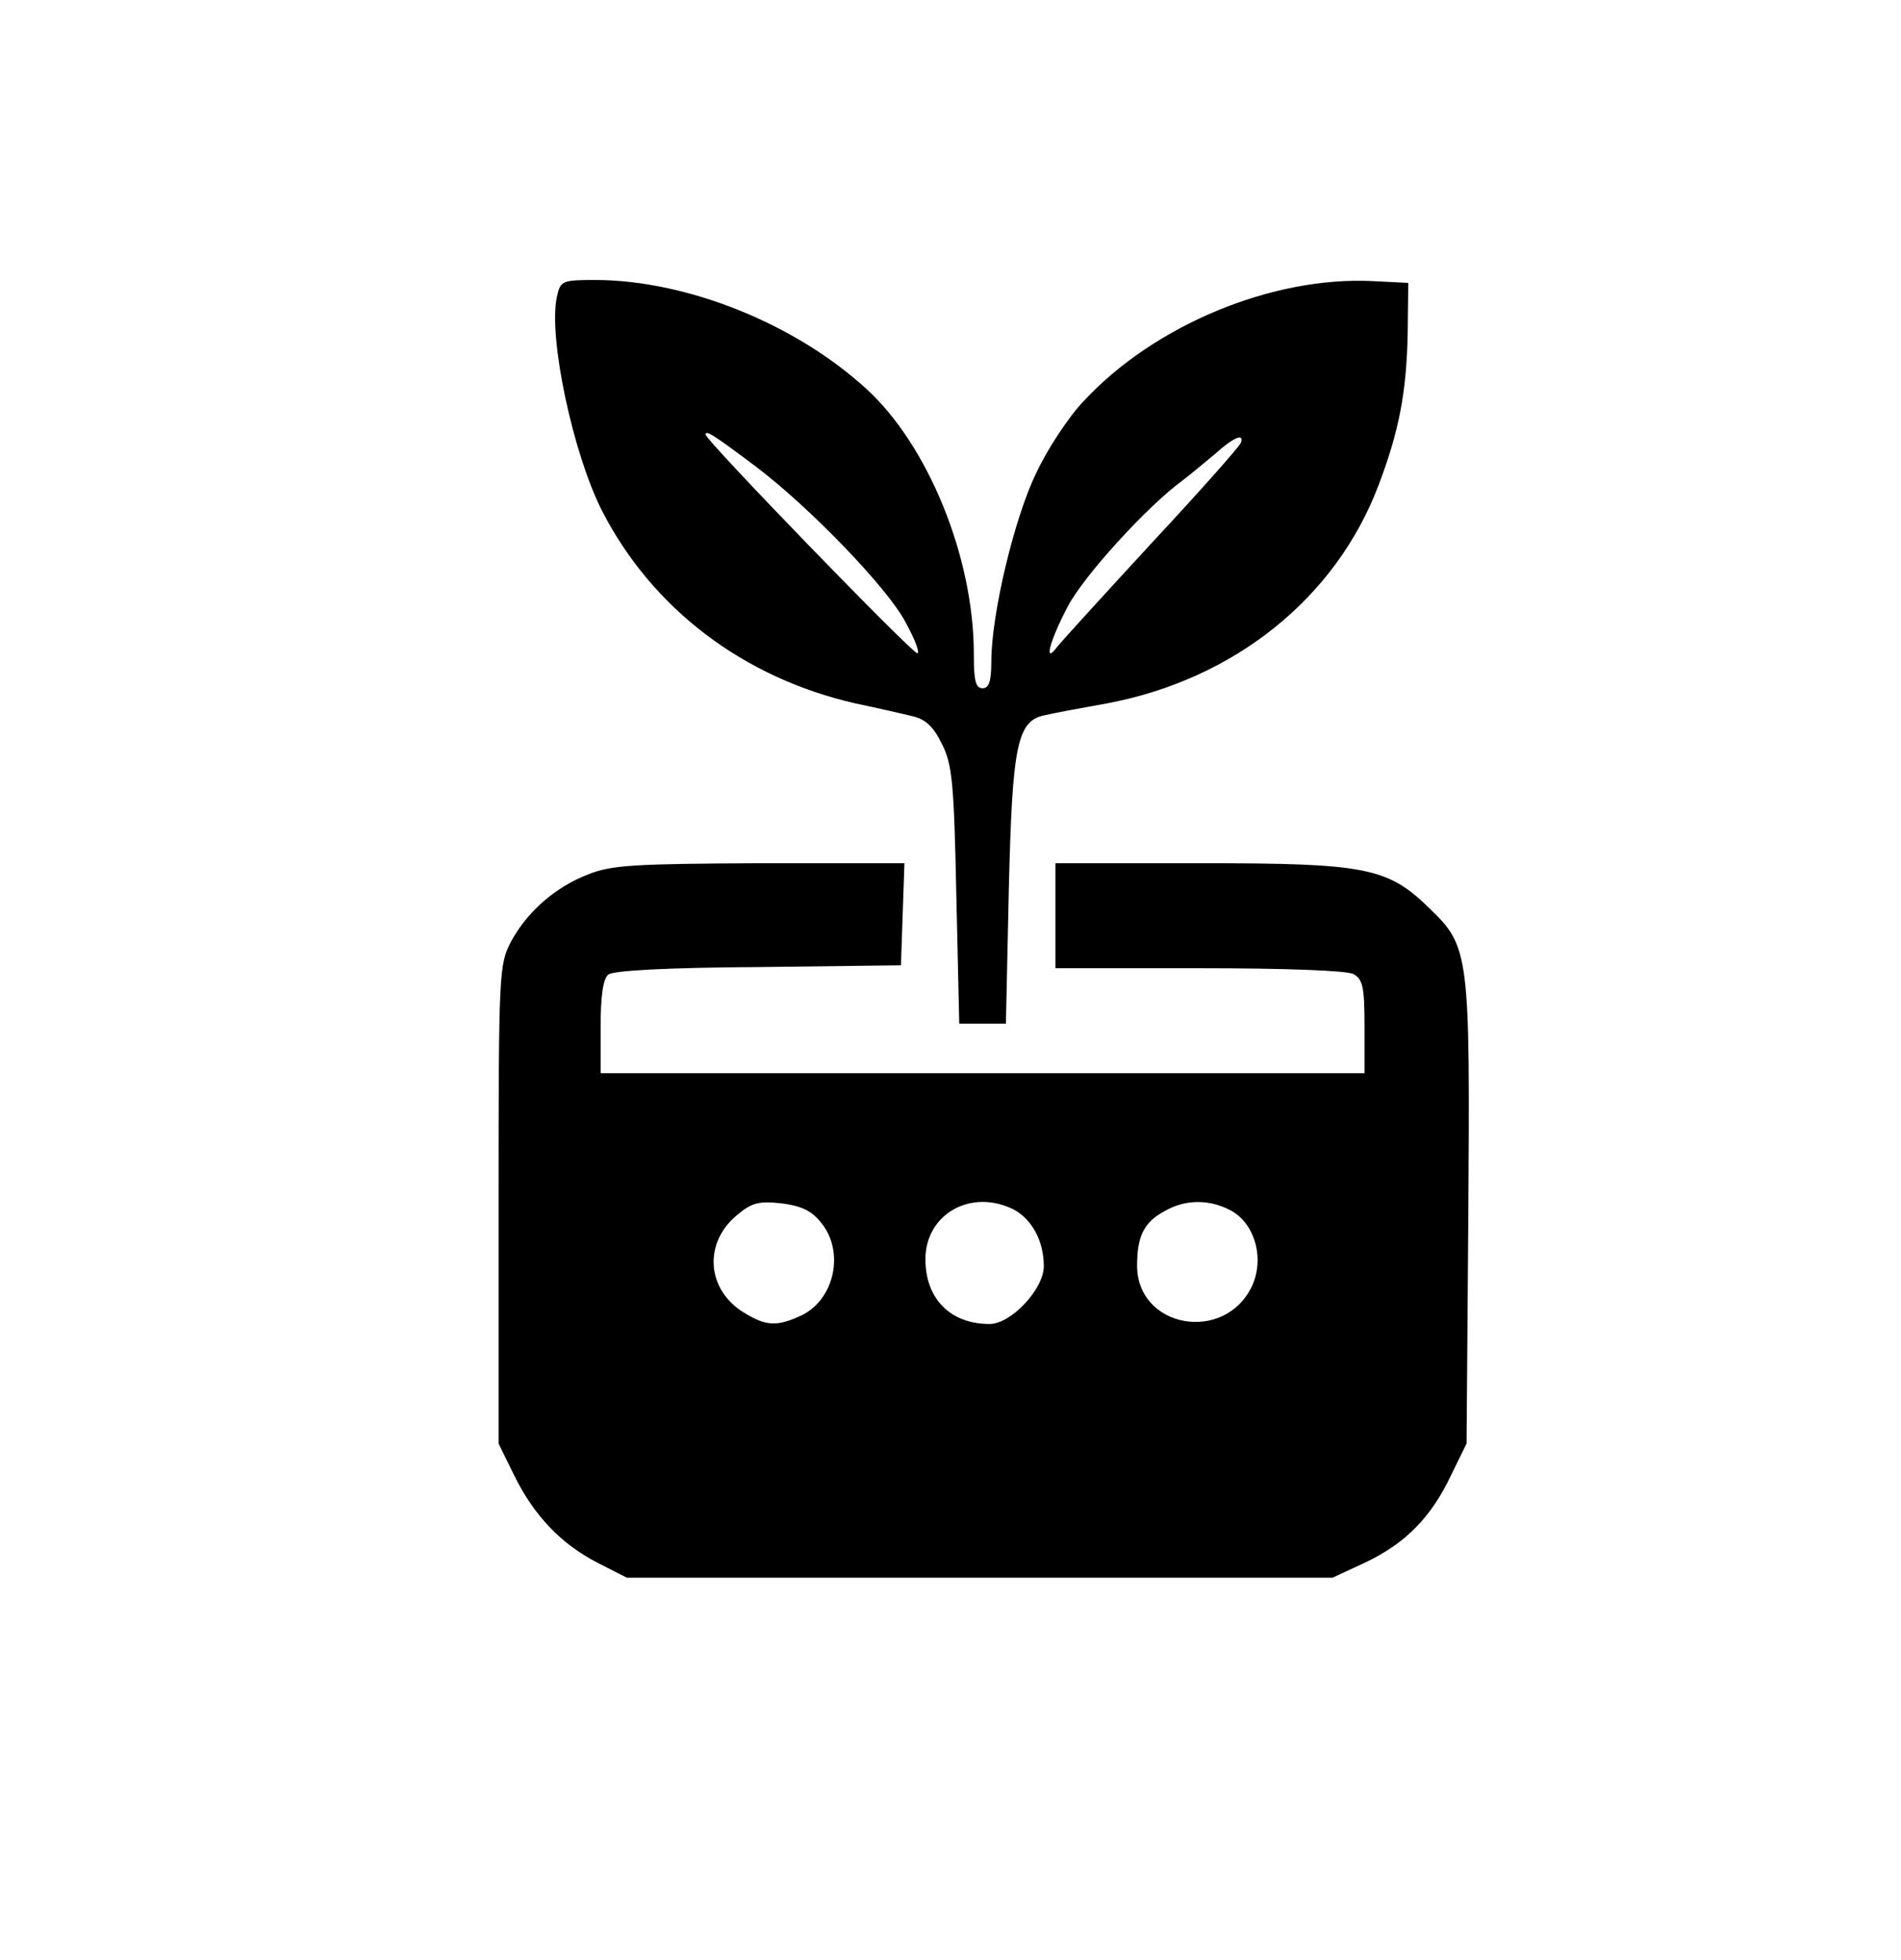 <?xml version="1.0" standalone="no"?>
<!DOCTYPE svg PUBLIC "-//W3C//DTD SVG 20010904//EN"
 "http://www.w3.org/TR/2001/REC-SVG-20010904/DTD/svg10.dtd">
<svg version="1.0" xmlns="http://www.w3.org/2000/svg"
 width="326pt" height="336pt" viewBox="0 0 326 336"
 preserveAspectRatio="xMidYMid meet">

<g transform="translate(0,336) scale(0.1,-0.1)"
fill="#000000" stroke="none">
<path d="M955 2851 c-15 -68 27 -267 77 -366 86 -168 242 -287 435 -331 38 -8
82 -18 98 -22 22 -5 36 -18 50 -47 18 -35 21 -66 25 -260 l5 -220 40 0 40 0 5
230 c6 249 14 290 63 299 12 3 60 12 105 20 219 41 393 181 466 374 35 92 48
159 50 260 l1 87 -60 3 c-172 9 -375 -75 -496 -205 -26 -27 -63 -83 -82 -124
-38 -78 -77 -243 -77 -323 0 -34 -4 -46 -15 -46 -12 0 -15 13 -15 59 0 165
-78 357 -184 454 -122 112 -307 186 -463 187 -59 0 -62 -1 -68 -29z m340 -290
c93 -70 228 -210 258 -268 16 -29 25 -53 20 -53 -9 0 -363 365 -363 375 0 8
13 0 85 -54z m833 40 c-1 -5 -70 -83 -153 -172 -82 -89 -155 -169 -162 -178
-24 -32 -13 10 18 69 27 52 137 173 198 217 13 10 37 30 55 45 31 28 50 36 44
19z"/>
<path d="M1009 1861 c-57 -22 -105 -64 -133 -116 -20 -39 -21 -50 -21 -450 l0
-410 27 -55 c34 -69 81 -118 144 -150 l49 -25 605 0 605 0 56 26 c68 32 113
77 147 149 l27 55 3 393 c3 444 2 459 -66 524 -72 71 -110 78 -392 78 l-250 0
0 -90 0 -90 246 0 c150 0 253 -4 265 -10 16 -9 19 -22 19 -90 l0 -80 -655 0
-655 0 0 79 c0 53 4 82 13 90 9 7 98 12 258 13 l244 3 3 88 3 87 -248 0 c-214
-1 -254 -3 -294 -19z m398 -596 c42 -49 25 -132 -32 -160 -43 -20 -61 -19
-100 5 -63 39 -69 118 -12 166 26 22 38 25 76 21 33 -4 52 -12 68 -32z m332
21 c31 -17 51 -54 51 -97 0 -39 -56 -99 -93 -99 -67 0 -110 43 -110 111 0 78
79 122 152 85z m371 -1 c42 -22 59 -83 37 -130 -47 -99 -197 -72 -197 35 0 51
12 75 48 94 35 20 76 20 112 1z"/>
</g>
</svg>
